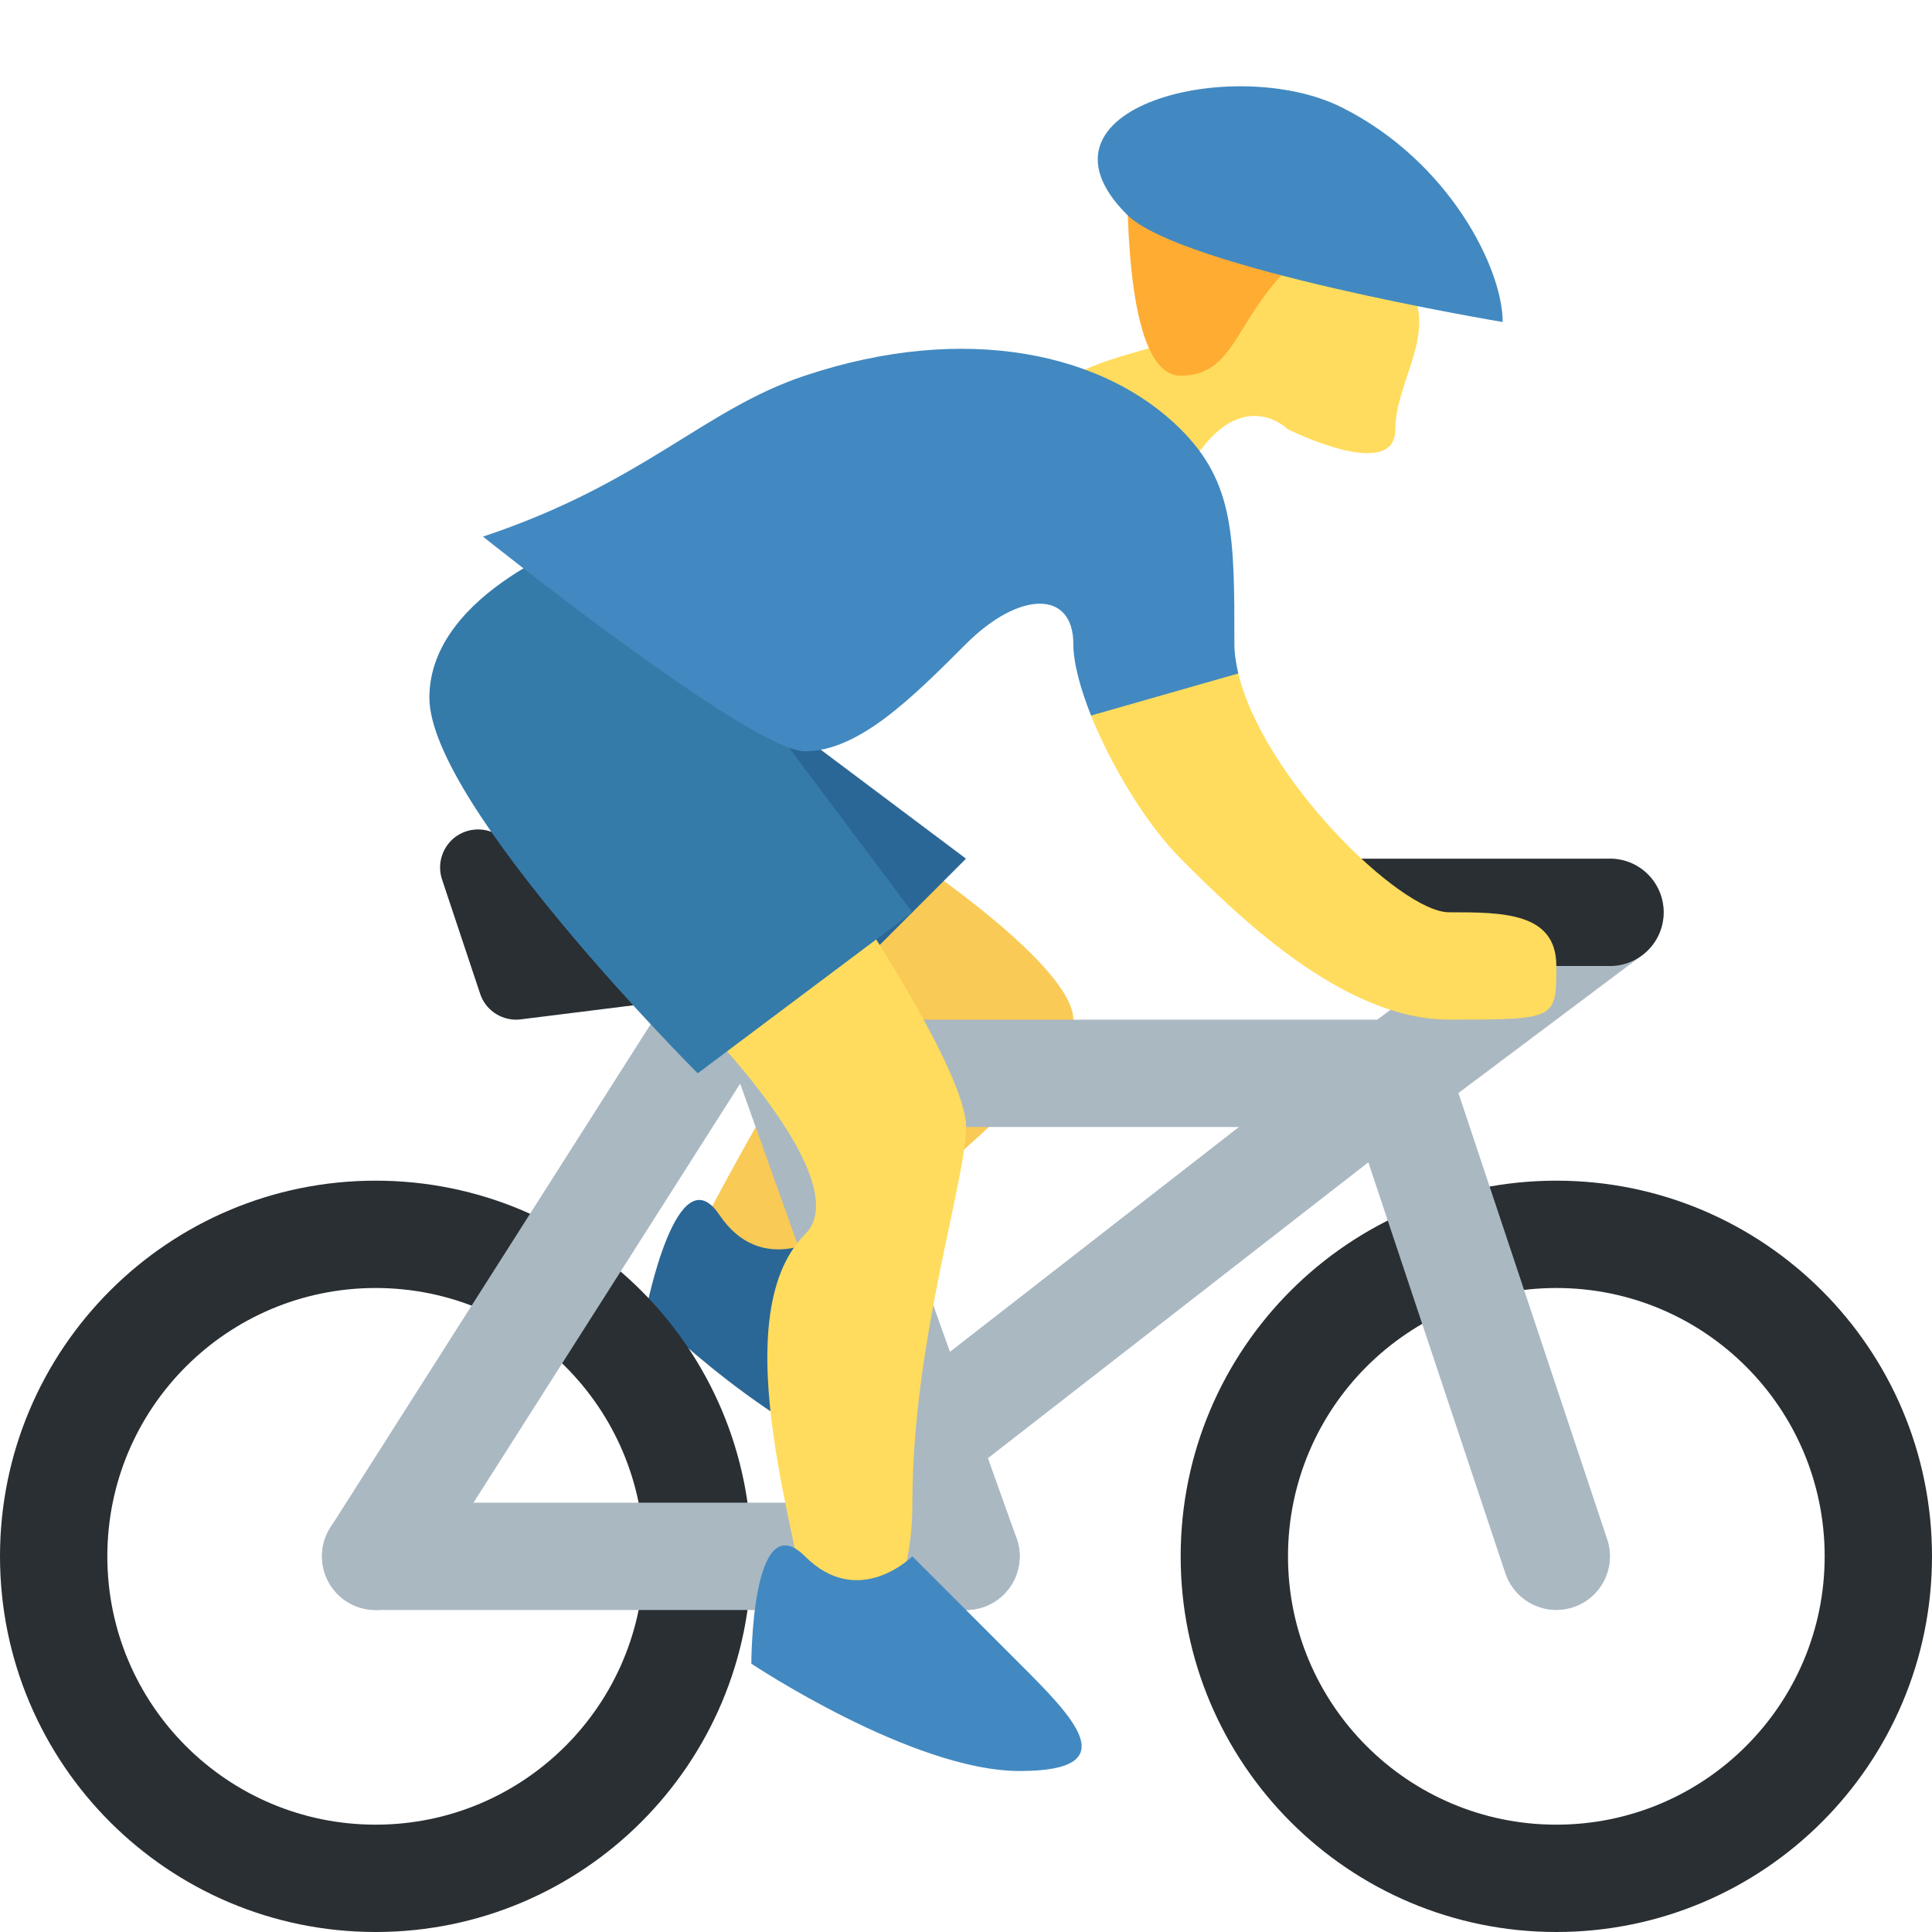 <svg width="36" height="36" viewBox="0 0 36 36" fill="none" xmlns="http://www.w3.org/2000/svg">
<path d="M26 5C27 6 26 7 26 8C26 9 24 8 24 8C24 8 23 7 22 9C21 11 18 10 19 8C20 6 23 7 23 5C23 3 26 5 26 5Z" fill="#FFDC5D"/>
<path d="M21 3C21 4 21 7 22 7C23 7 23 6 24 5C25 4 21 3 21 3Z" fill="#FFAC33"/>
<path d="M17 16C17 16 20 18 20 19C20 20 16 23 15 24C14 25 12 25 13 23C14 21 17 16 17 16Z" fill="#F9CA55"/>
<path d="M15.366 23.021C15.366 23.021 14.193 23.81 13.404 22.636C12.615 21.462 12.039 24.407 12.039 24.407C12.039 24.407 14.598 26.946 16.56 27.331C18.522 27.716 17.733 26.542 16.945 25.369L15.366 23.021V23.021Z" fill="#2A6797"/>
<path d="M29 22C32.866 22 36 25.134 36 29C36 32.866 32.866 36 29 36C25.134 36 22 32.866 22 29C22 25.134 25.133 22 29 22ZM29 34C31.761 34 34 31.762 34 29C34 26.238 31.761 24 29 24C26.239 24 24 26.238 24 29C24 31.762 26.238 34 29 34ZM7 22C10.865 22 14 25.134 14 29C14 32.866 10.865 36 7 36C3.133 36 0 32.866 0 29C0 25.134 3.133 22 7 22ZM7 34C9.761 34 12 31.762 12 29C12 26.238 9.761 24 7 24C4.238 24 2 26.238 2 29C2 31.762 4.238 34 7 34Z" fill="#292F33"/>
<path d="M14 20C14 19.447 14.484 19 15.083 19H25.917C26.515 19 27 19.447 27 20C27 20.553 26.515 21 25.917 21H15.084C14.484 21 14 20.553 14 20ZM6 29C6 28.447 6.447 28 7 28H18C18.552 28 19 28.447 19 29C19 29.553 18.552 30 18 30H7C6.447 30 6 29.553 6 29Z" fill="#AAB8C2"/>
<path d="M14.776 17L18.942 28.664C19.127 29.183 18.856 29.756 18.336 29.941C18.225 29.981 18.112 30 18 30C17.589 30 17.204 29.745 17.058 29.336L12.652 17H14.776Z" fill="#AAB8C2"/>
<path d="M7 30C7.33 30 7.654 29.836 7.845 29.537L14.845 18.537C15.142 18.071 15.004 17.453 14.537 17.156C14.07 16.859 13.454 16.997 13.156 17.463L6.157 28.463C5.86 28.929 5.998 29.547 6.464 29.844C6.631 29.949 6.816 30 7 30V30ZM17 25.734L25.387 19.21C25.823 18.87 26.451 18.95 26.791 19.386C27.13 19.823 27.05 20.45 26.614 20.789L17.614 27.789C17.433 27.932 17.216 28 17.002 28H17V25.734V25.734Z" fill="#AAB8C2"/>
<path d="M29 30C29.104 30 29.211 29.983 29.316 29.948C29.84 29.774 30.123 29.208 29.948 28.683L27.176 20.367L30.599 17.799C31.041 17.468 31.13 16.841 30.799 16.399C30.468 15.959 29.842 15.868 29.399 16.199L24.822 19.632L28.05 29.316C28.191 29.735 28.582 30 29 30V30Z" fill="#AAB8C2"/>
<path d="M9.617 19C9.647 19 9.676 18.998 9.706 18.994L15.378 18.286C15.75 18.24 16.022 17.912 15.998 17.538C15.975 17.164 15.665 16.873 15.291 16.873C15.25 16.873 11.224 16.855 9.302 15.574C9.052 15.407 8.72 15.417 8.478 15.6C8.239 15.785 8.141 16.101 8.237 16.388L8.946 18.515C9.042 18.808 9.315 19 9.617 19V19ZM25 18H30C30.552 18 31 17.552 31 17C31 16.448 30.552 16 30 16H25C24.448 16 24 16.448 24 17C24 17.552 24.448 18 25 18Z" fill="#292F33"/>
<path d="M14.001 13L18 16L15 19L14.001 13Z" fill="#2A6797"/>
<path d="M16.001 17C16.001 17 18.001 20 18.001 21C18.001 22 17.001 25 17.001 28C17.001 31 15.001 31 15.001 30C15.001 29 13.42 24.581 15.001 23C16.001 22 13.001 19 13.001 19L16.001 17ZM20.315 13.297L23.065 12.513C23.512 14.469 26.088 16.999 27 16.999C28 16.999 29 16.999 29 17.999C29 18.999 29 18.999 27 18.999C25 18.999 23 16.999 22 15.999C21.35 15.349 20.691 14.242 20.315 13.297V13.297Z" fill="#FFDC5D"/>
<path d="M14.001 13L17.001 17L13.001 20C13.001 20 8.001 15 8.001 13C8.001 11 11.001 10 11.001 10L14.001 13Z" fill="#357BAA"/>
<path d="M15.001 6.999C18.001 5.999 20.586 6.585 22.001 7.999C23.001 8.999 23.001 9.999 23.001 11.999C23.001 12.175 23.031 12.361 23.074 12.549L20.33 13.333C20.128 12.824 20 12.349 20 11.999C20 10.999 19 10.999 18 11.999C17 12.999 16 13.999 15 13.999C14 13.999 9 9.999 9 9.999C12.001 8.999 13.103 7.631 15.001 6.999V6.999ZM17 29C17 29 16 30 15 29C14 28 14 31 14 31C14 31 17 33 19 33C21 33 20 32 19 31L17 29ZM25 2C23 1 19 2 21 4C22 5 28 6 28 6C28 5 27 3 25 2Z" fill="#4289C1"/>
</svg>
